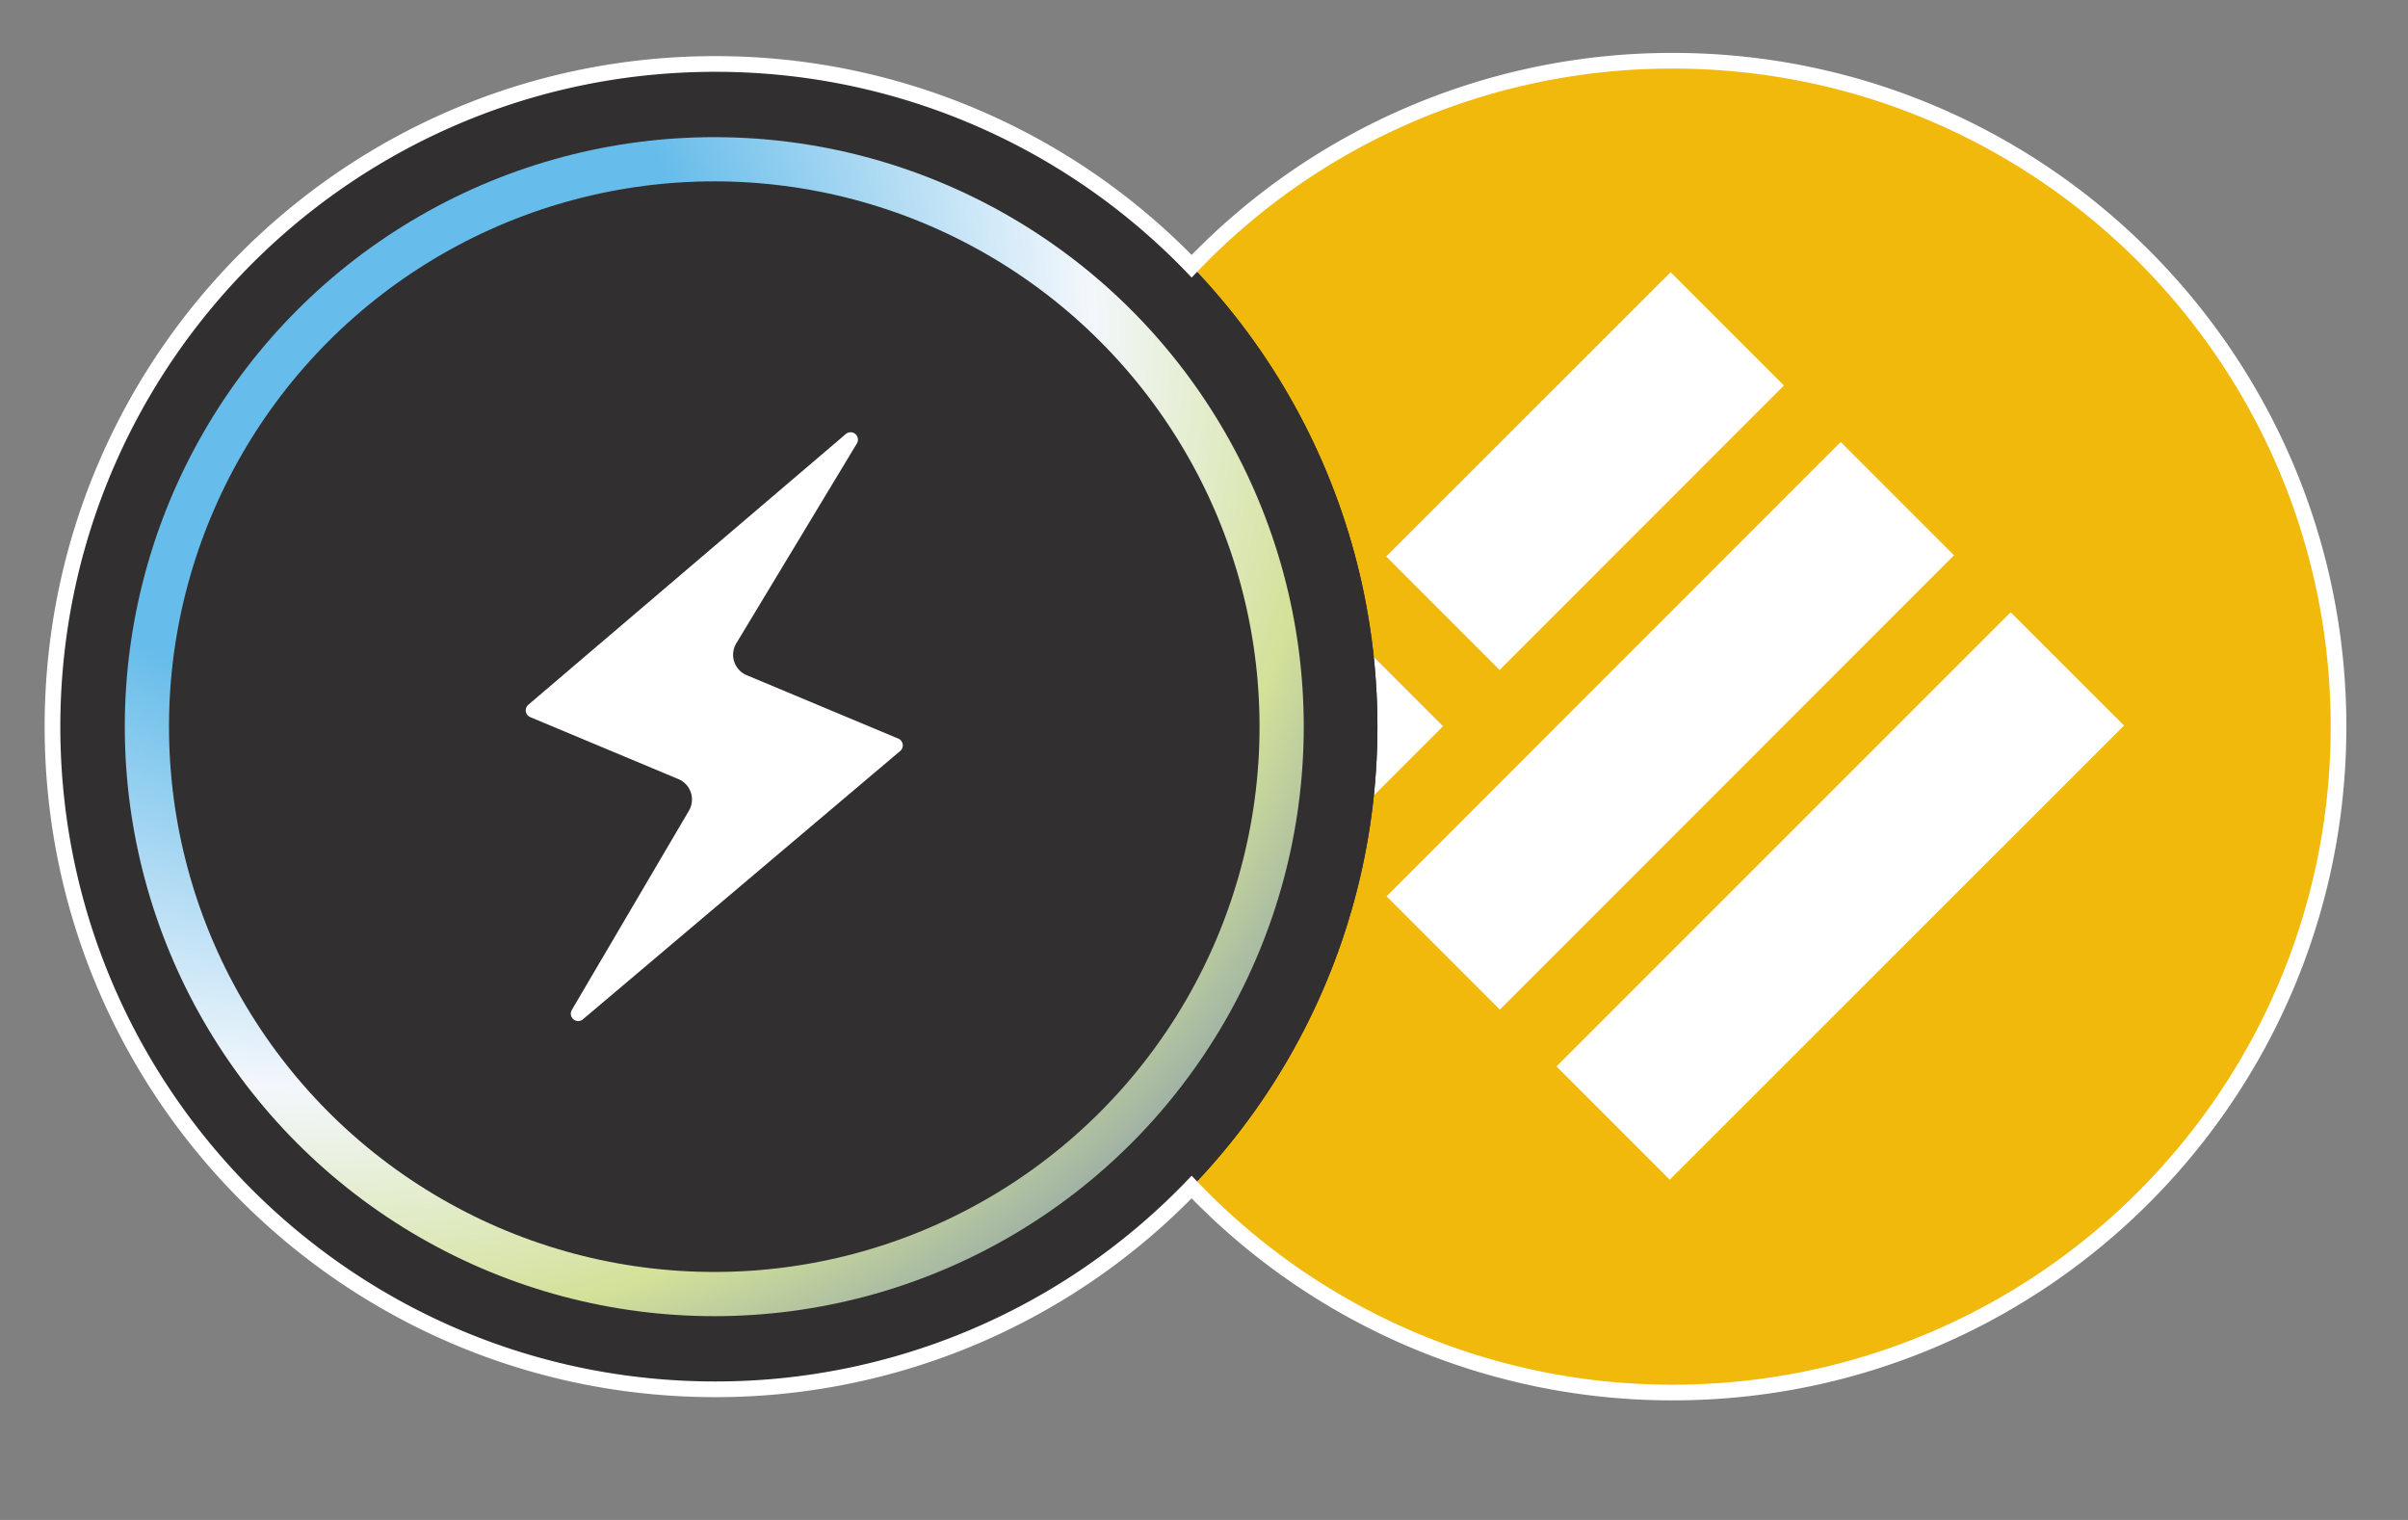 <svg xmlns="http://www.w3.org/2000/svg" xmlns:xlink="http://www.w3.org/1999/xlink" viewBox="0 0 1074.913 678.462"><rect x="0" y="0" width="1074.913" height="678.462" fill="#808080" stroke="none"/><defs><style>.cls-1,.cls-6,.cls-7{fill:none;}.cls-2{clip-path:url(#clip-path);}.cls-3{fill:#f0b90b;}.cls-4{fill:#fff;}.cls-5{fill:#312f30;}.cls-6{stroke-width:19.736px;stroke:url(#radial-gradient);}.cls-7{stroke:#fff;stroke-miterlimit:10;stroke-width:7px;}</style><clipPath id="clip-path"><rect class="cls-1" x="426.58" y="5.068" width="638.044" height="638.044"/></clipPath><radialGradient id="radial-gradient" cx="-486.443" cy="-1981.378" r="3.289" gradientTransform="matrix(123.2, 134.442, 134.442, -123.2, 326459.551, -178561.521)" gradientUnits="userSpaceOnUse"><stop offset="0.273" stop-color="#66bcea"/><stop offset="0.566" stop-color="#f3f7fc"/><stop offset="0.745" stop-color="#d3e199"/><stop offset="1" stop-color="#5771b4"/></radialGradient></defs><g id="ALL_logo_s" data-name="ALL logo&apos;s"><g class="cls-2"><path class="cls-3" d="M745.602,26.203c164.536,0,297.887,133.351,297.887,297.887S910.138,621.977,745.602,621.977,447.716,488.625,447.716,324.09,581.067,26.203,745.602,26.203"/></g><g class="cls-2"><path class="cls-4" d="M618.791,248.402l126.971-126.891,50.565,50.565L669.436,299.047Zm.16,151.695L821.689,197.279l50.565,50.565L669.515,450.662Zm278.586-126.811L694.798,476.024l50.565,50.565L948.181,323.851ZM543.023,324.17l50.565-50.565,50.565,50.565-50.565,50.565Z"/></g><circle class="cls-5" cx="318.846" cy="324.361" r="296.033"/><circle class="cls-5" cx="318.846" cy="324.361" r="296.033"/><path id="Static_Icon" data-name="Static Icon" class="cls-4" d="M235.848,314.574,377.562,193.737a3.289,3.289,0,0,1,4.95,4.202l-53.842,89.24a9.868,9.868,0,0,0,4.641,14.201l67.666,28.303a3.288,3.288,0,0,1,.855,5.546l-141.62,119.766a3.29,3.29,0,0,1-4.96-4.181L307.529,361.87A9.868,9.868,0,0,0,302.83,347.766l-66.117-27.654A3.289,3.289,0,0,1,235.848,314.574Z"/><circle class="cls-6" cx="318.846" cy="324.361" r="253.273"/></g><g id="WHITE_RING_FOR_BLACK_BG_copy" data-name="WHITE RING FOR BLACK BG copy"><path class="cls-7" d="M746.667,27.114A296.37,296.37,0,0,0,531.94,118.833,294.909,294.909,0,0,0,319.224,28.554c-163.363,0-295.795,132.432-295.795,295.795S155.861,620.144,319.224,620.144A294.909,294.909,0,0,0,531.94,529.864,296.37,296.37,0,0,0,746.667,621.583c164.158,0,297.234-133.076,297.234-297.234S910.825,27.114,746.667,27.114Z"/></g></svg>
